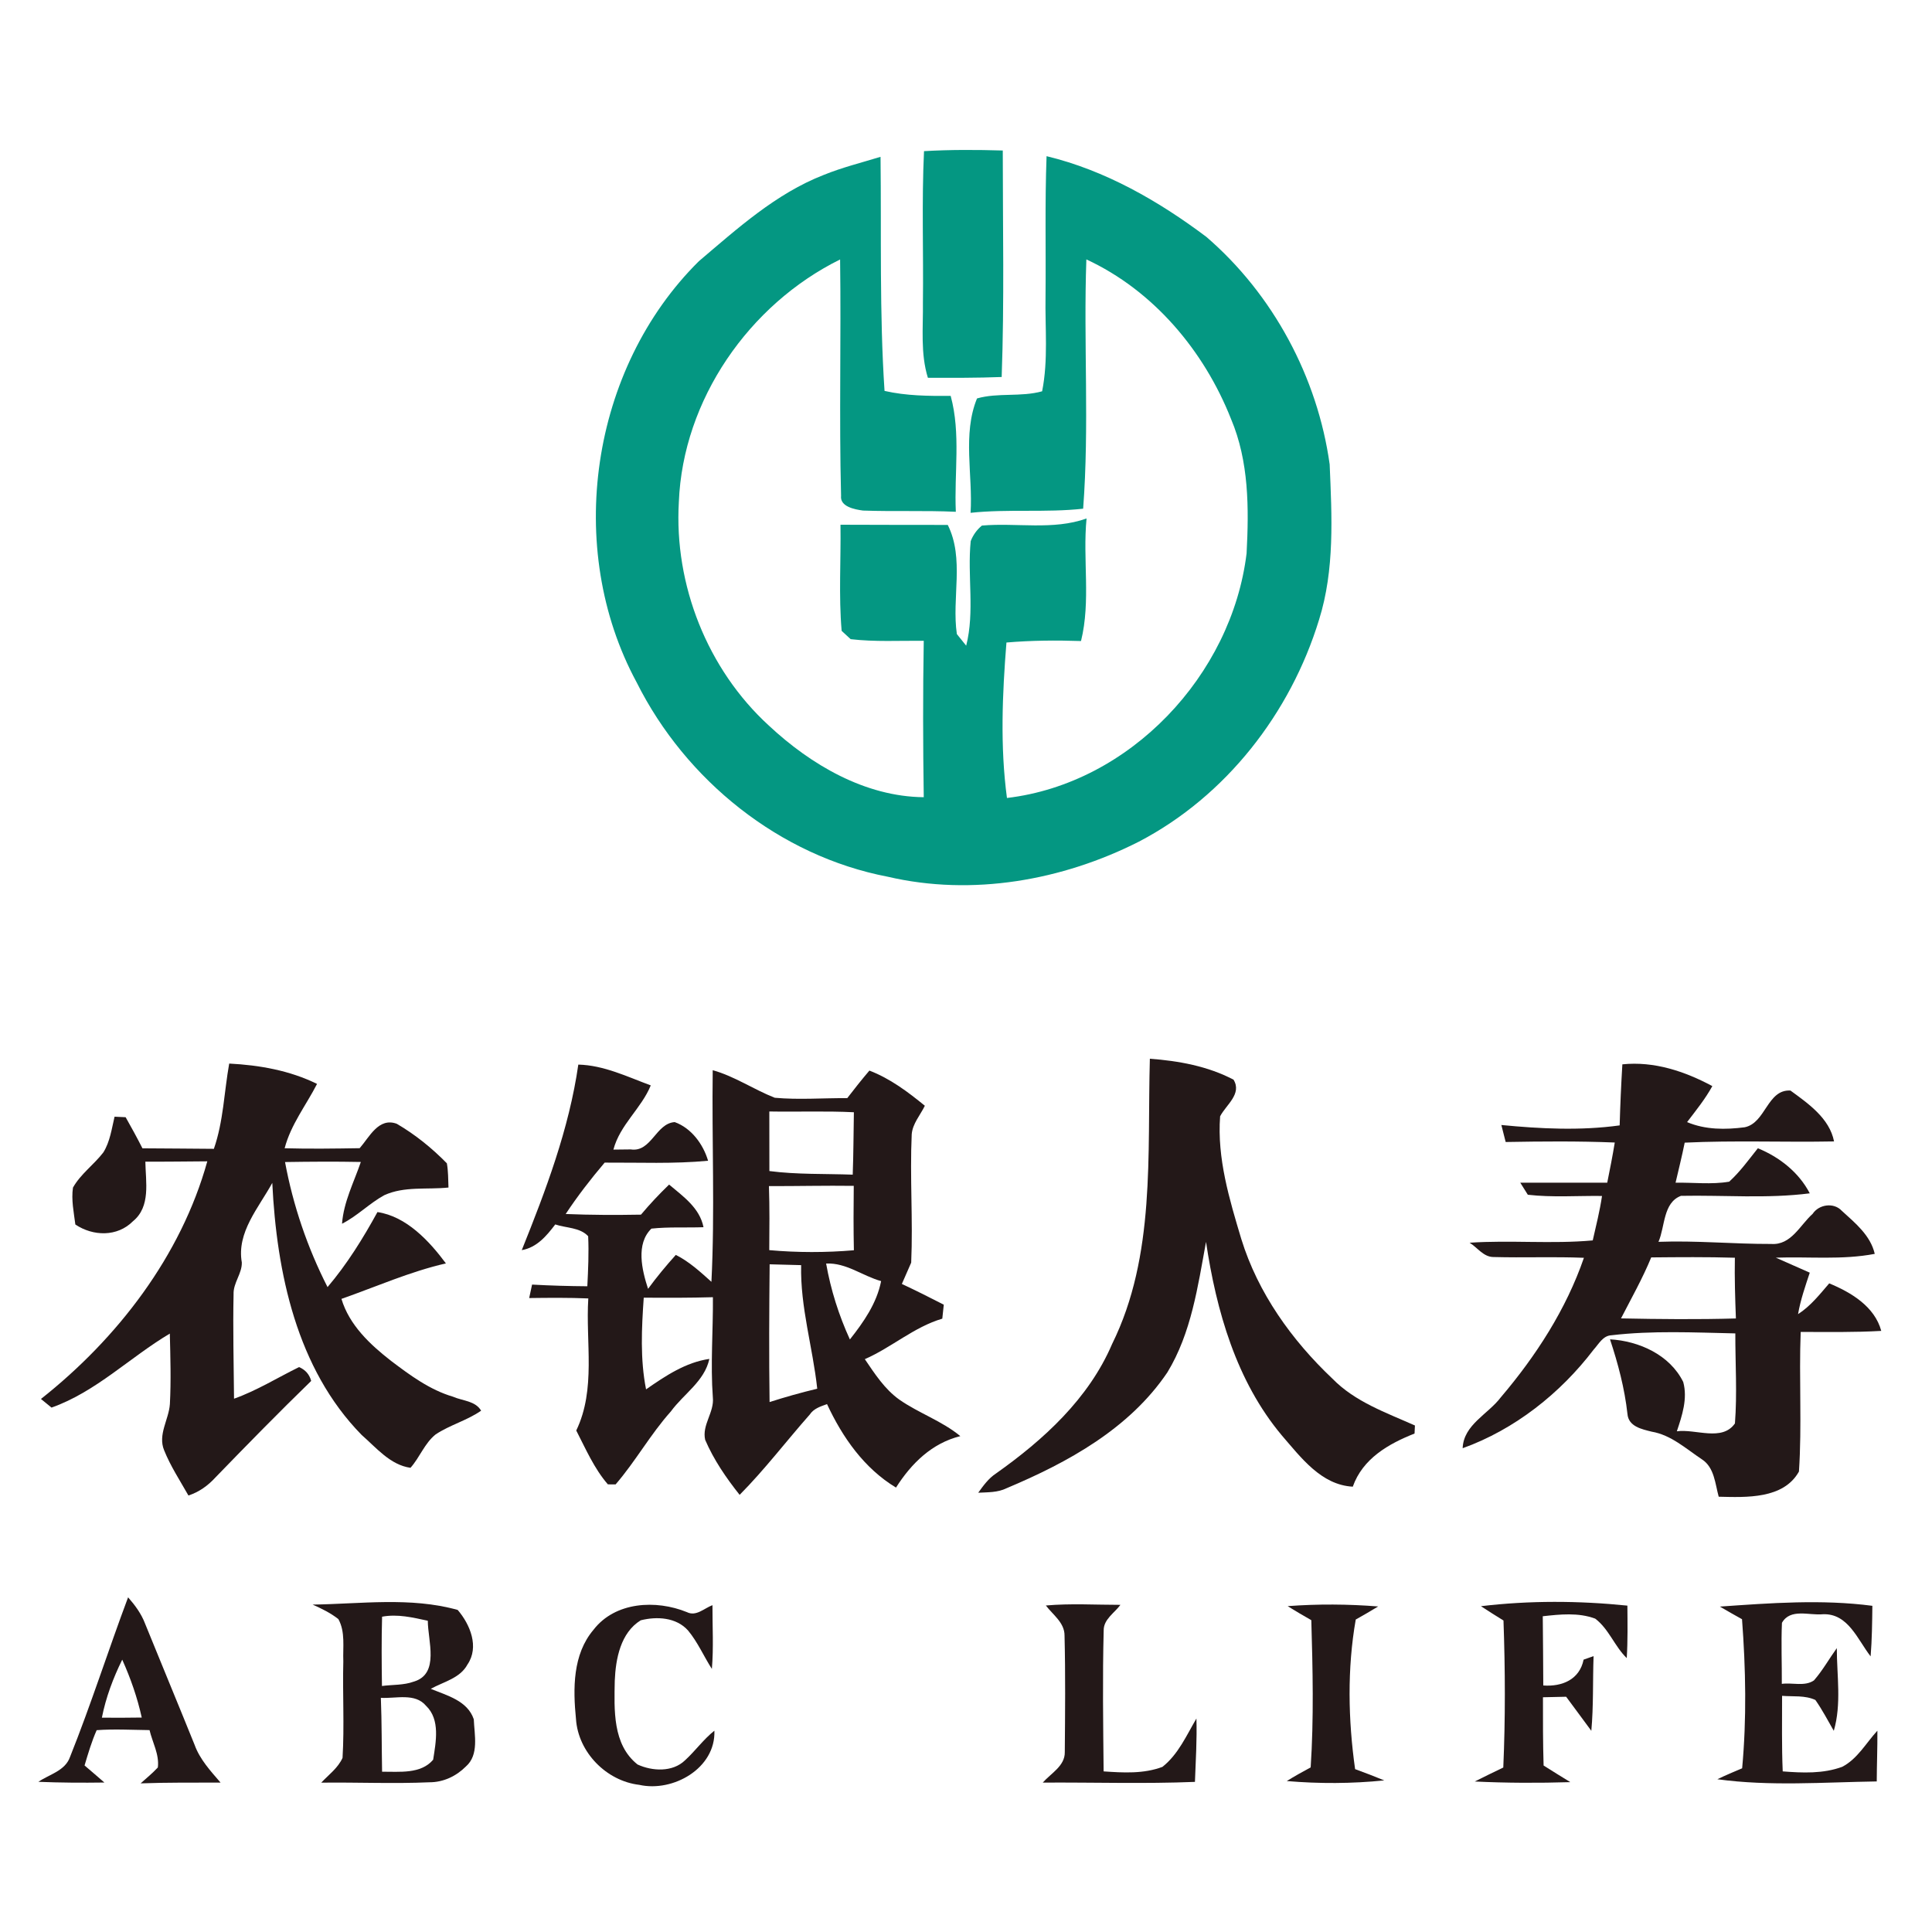 <?xml version="1.0" encoding="UTF-8" ?>
<!DOCTYPE svg PUBLIC "-//W3C//DTD SVG 1.1//EN" "http://www.w3.org/Graphics/SVG/1.1/DTD/svg11.dtd">
<svg width="300pt" height="300pt" viewBox="0 0 300 300" version="1.1" xmlns="http://www.w3.org/2000/svg">
<g id="#fffffeff">
</g>
<g id="#049782ff">
<path fill="#049782" opacity="1.00" d=" M 143.48 23.47 C 147.55 23.23 151.63 23.25 155.71 23.37 C 155.71 35.09 155.96 46.82 155.54 58.54 C 151.72 58.69 147.90 58.67 144.08 58.66 C 142.91 54.88 143.36 50.89 143.31 47.00 C 143.41 39.16 143.11 31.31 143.48 23.47 Z" />
<path fill="#049782" opacity="1.00" d=" M 127.89 27.17 C 130.76 26.00 133.77 25.26 136.73 24.35 C 136.87 36.47 136.55 48.60 137.35 60.70 C 140.72 61.47 144.18 61.50 147.62 61.47 C 149.22 67.33 148.15 73.48 148.42 79.47 C 143.62 79.25 138.81 79.45 134.01 79.28 C 132.75 79.11 130.40 78.69 130.60 76.98 C 130.29 64.76 130.62 52.52 130.45 40.29 C 116.32 47.27 106.04 62.07 105.41 77.95 C 104.66 90.82 109.85 103.94 119.38 112.66 C 125.89 118.74 134.31 123.70 143.44 123.79 C 143.32 115.69 143.30 107.59 143.44 99.50 C 139.66 99.47 135.85 99.69 132.09 99.25 C 131.74 98.92 131.04 98.28 130.69 97.96 C 130.22 92.48 130.59 86.97 130.51 81.48 C 136.07 81.49 141.62 81.52 147.17 81.51 C 149.79 86.78 147.76 92.85 148.58 98.46 C 148.94 98.91 149.67 99.81 150.03 100.26 C 151.38 94.95 150.19 89.43 150.73 84.03 C 151.10 83.07 151.68 82.27 152.47 81.61 C 157.87 81.14 163.50 82.37 168.72 80.51 C 168.10 86.84 169.40 93.32 167.86 99.54 C 164.00 99.41 160.13 99.44 156.28 99.77 C 155.64 107.79 155.29 115.92 156.36 123.91 C 175.48 121.65 191.27 104.83 193.57 85.92 C 193.94 78.90 193.94 71.64 191.15 65.05 C 186.97 54.47 179.11 45.11 168.69 40.28 C 168.23 53.18 169.17 66.12 168.19 78.99 C 162.38 79.63 156.52 79.01 150.71 79.63 C 151.08 73.76 149.43 67.43 151.71 61.87 C 154.95 60.94 158.52 61.68 161.82 60.76 C 162.79 55.90 162.26 50.92 162.35 46.00 C 162.42 38.75 162.24 31.50 162.51 24.25 C 171.60 26.44 179.90 31.20 187.32 36.78 C 197.68 45.70 204.59 58.59 206.47 72.11 C 206.81 80.16 207.27 88.44 204.82 96.24 C 200.38 110.73 190.39 123.61 176.87 130.68 C 164.96 136.72 150.98 139.20 137.86 136.14 C 121.05 132.92 106.47 121.17 98.86 105.96 C 87.59 85.13 91.69 57.22 108.52 40.56 C 114.50 35.49 120.48 30.06 127.89 27.17 Z" />
</g>
<g id="#231818ff">
<path fill="#231818" opacity="1.00" d=" M 178.55 164.40 C 183.02 164.73 187.54 165.55 191.54 167.65 C 192.90 169.86 190.38 171.56 189.46 173.34 C 188.97 179.85 190.90 186.23 192.75 192.40 C 195.34 200.78 200.58 208.10 206.90 214.08 C 210.41 217.68 215.23 219.35 219.71 221.35 C 219.69 221.66 219.66 222.29 219.65 222.60 C 215.60 224.20 211.60 226.49 210.06 230.85 C 205.15 230.59 202.00 226.30 199.05 222.90 C 191.97 214.46 188.87 203.54 187.27 192.84 C 186.00 199.75 184.99 206.99 181.27 213.10 C 175.36 221.86 165.81 227.09 156.30 231.09 C 154.93 231.77 153.38 231.71 151.90 231.79 C 152.69 230.69 153.50 229.56 154.66 228.80 C 162.05 223.57 169.06 217.18 172.69 208.69 C 179.47 194.97 178.13 179.24 178.55 164.40 Z" />
<path fill="#231818" opacity="1.00" d=" M 35.59 165.15 C 40.28 165.39 44.99 166.22 49.23 168.31 C 47.53 171.63 45.16 174.62 44.20 178.30 C 48.08 178.41 51.97 178.35 55.85 178.29 C 57.36 176.57 58.79 173.46 61.61 174.50 C 64.46 176.16 67.08 178.28 69.39 180.64 C 69.61 181.88 69.59 183.14 69.64 184.40 C 66.31 184.75 62.80 184.16 59.67 185.59 C 57.35 186.86 55.49 188.82 53.11 190.02 C 53.36 186.63 54.95 183.59 56.03 180.43 C 52.11 180.35 48.18 180.38 44.26 180.44 C 45.51 187.19 47.74 193.74 50.86 199.86 C 53.89 196.30 56.36 192.31 58.61 188.21 C 63.10 188.88 66.64 192.68 69.24 196.18 C 63.65 197.46 58.41 199.80 53.02 201.69 C 54.24 205.77 57.48 208.79 60.74 211.33 C 63.69 213.56 66.74 215.82 70.34 216.88 C 71.81 217.53 73.81 217.51 74.71 219.05 C 72.51 220.58 69.86 221.26 67.64 222.74 C 65.92 224.12 65.18 226.31 63.74 227.92 C 60.59 227.48 58.42 224.79 56.15 222.81 C 46.06 212.52 42.96 197.59 42.28 183.68 C 40.18 187.53 36.72 191.35 37.55 196.04 C 37.59 197.77 36.20 199.21 36.27 200.97 C 36.15 206.37 36.30 211.78 36.34 217.19 C 39.88 215.93 43.08 213.93 46.44 212.28 C 47.42 212.70 48.05 213.42 48.32 214.43 C 43.27 219.34 38.34 224.37 33.44 229.43 C 32.29 230.69 30.90 231.69 29.26 232.22 C 27.95 229.91 26.48 227.67 25.49 225.21 C 24.47 222.77 26.22 220.43 26.38 218.02 C 26.57 214.38 26.46 210.73 26.37 207.08 C 20.17 210.76 14.90 216.13 8.00 218.57 C 7.59 218.23 6.77 217.56 6.36 217.23 C 18.24 207.84 28.10 195.04 32.19 180.33 C 28.98 180.35 25.77 180.40 22.57 180.38 C 22.62 183.52 23.43 187.36 20.65 189.63 C 18.21 192.09 14.45 191.98 11.70 190.14 C 11.46 188.24 11.05 186.32 11.33 184.41 C 12.52 182.29 14.58 180.86 16.05 178.94 C 17.09 177.27 17.34 175.28 17.79 173.40 C 18.22 173.42 19.08 173.46 19.51 173.48 C 20.41 175.07 21.29 176.68 22.12 178.31 C 25.82 178.35 29.51 178.34 33.21 178.39 C 34.70 174.12 34.80 169.56 35.59 165.15 Z" />
<path fill="#231818" opacity="1.00" d=" M 251.92 165.27 C 256.84 164.76 261.61 166.35 265.89 168.65 C 264.79 170.65 263.35 172.43 261.97 174.24 C 264.80 175.44 267.93 175.43 270.92 175.04 C 274.19 174.37 274.41 169.13 278.02 169.34 C 280.79 171.36 284.09 173.65 284.79 177.24 C 277.06 177.39 269.32 177.06 261.60 177.43 C 261.18 179.52 260.66 181.58 260.18 183.65 C 262.95 183.60 265.77 183.96 268.51 183.49 C 270.20 181.95 271.54 180.08 272.96 178.30 C 276.32 179.68 279.32 182.03 281.02 185.30 C 274.39 186.15 267.68 185.56 261.02 185.69 C 258.23 186.74 258.56 190.45 257.53 192.83 C 263.37 192.61 269.20 193.18 275.03 193.16 C 278.13 193.38 279.49 190.25 281.47 188.48 C 282.44 187.01 284.75 186.67 285.99 188.01 C 288.06 189.90 290.45 191.82 291.11 194.70 C 286.04 195.67 280.87 195.11 275.75 195.29 C 277.50 196.09 279.27 196.82 281.02 197.62 C 280.32 199.74 279.58 201.85 279.20 204.06 C 281.13 202.82 282.56 201.00 284.04 199.28 C 287.43 200.68 291.10 202.87 292.12 206.66 C 287.95 206.90 283.78 206.83 279.61 206.82 C 279.33 214.04 279.82 221.29 279.34 228.50 C 276.94 232.80 271.15 232.51 266.88 232.41 C 266.32 230.38 266.21 227.87 264.28 226.61 C 261.81 224.97 259.49 222.82 256.48 222.31 C 254.92 221.92 252.87 221.51 252.71 219.55 C 252.27 215.58 251.25 211.74 250.00 207.97 C 254.51 208.23 259.28 210.37 261.37 214.59 C 262.08 217.17 261.20 219.80 260.38 222.25 C 263.31 221.85 267.40 223.89 269.40 221.03 C 269.76 216.38 269.45 211.71 269.46 207.05 C 263.05 206.91 256.60 206.59 250.22 207.34 C 248.89 207.40 248.25 208.71 247.46 209.57 C 242.28 216.37 235.19 221.98 227.12 224.88 C 227.26 221.22 231.06 219.61 233.04 216.98 C 238.50 210.56 243.19 203.32 245.95 195.31 C 241.27 195.12 236.58 195.32 231.90 195.19 C 230.36 195.19 229.40 193.71 228.20 192.97 C 234.56 192.54 240.95 193.19 247.32 192.61 C 247.84 190.32 248.42 188.03 248.76 185.71 C 244.92 185.66 241.06 185.96 237.24 185.52 C 236.95 185.05 236.36 184.12 236.07 183.65 C 240.57 183.64 245.07 183.64 249.57 183.65 C 249.99 181.58 250.40 179.50 250.74 177.41 C 245.09 177.18 239.44 177.23 233.80 177.33 C 233.63 176.67 233.30 175.35 233.13 174.69 C 239.22 175.28 245.41 175.59 251.50 174.75 C 251.59 171.58 251.73 168.42 251.92 165.27 M 256.40 195.25 C 255.06 198.51 253.32 201.59 251.71 204.72 C 257.65 204.84 263.60 204.90 269.55 204.73 C 269.43 201.59 269.33 198.44 269.39 195.30 C 265.06 195.17 260.73 195.21 256.40 195.25 Z" />
<path fill="#231818" opacity="1.00" d=" M 89.80 165.31 C 93.78 165.41 97.39 167.19 101.05 168.54 C 99.59 172.12 96.27 174.64 95.25 178.51 C 95.92 178.51 97.27 178.49 97.94 178.48 C 101.14 178.97 101.83 174.43 104.77 174.24 C 107.34 175.16 109.19 177.66 109.95 180.24 C 104.62 180.75 99.25 180.50 93.89 180.53 C 91.73 183.08 89.68 185.72 87.84 188.51 C 91.73 188.67 95.63 188.68 99.53 188.61 C 100.90 186.98 102.36 185.42 103.90 183.94 C 106.08 185.78 108.65 187.56 109.24 190.56 C 106.54 190.66 103.83 190.49 101.15 190.78 C 98.70 193.16 99.68 197.21 100.63 200.13 C 101.97 198.30 103.42 196.55 104.94 194.86 C 107.03 195.91 108.75 197.50 110.47 199.04 C 111.02 188.10 110.52 177.13 110.67 166.18 C 114.09 167.13 117.03 169.18 120.31 170.46 C 124.05 170.80 127.81 170.49 131.56 170.52 C 132.67 169.07 133.81 167.64 135.00 166.24 C 138.21 167.47 140.97 169.54 143.61 171.70 C 142.91 173.15 141.70 174.47 141.57 176.14 C 141.27 182.77 141.78 189.43 141.49 196.06 C 141.13 196.89 140.40 198.54 140.04 199.37 C 142.23 200.40 144.40 201.48 146.55 202.59 C 146.47 203.31 146.39 204.03 146.32 204.76 C 141.92 206.06 138.45 209.23 134.29 211.05 C 135.83 213.32 137.37 215.70 139.63 217.32 C 142.66 219.44 146.25 220.63 149.12 223.00 C 144.69 224.10 141.51 227.25 139.13 230.99 C 134.18 228.00 130.82 223.19 128.42 218.03 C 127.42 218.39 126.36 218.71 125.74 219.65 C 122.08 223.79 118.74 228.20 114.85 232.12 C 112.76 229.49 110.83 226.68 109.50 223.58 C 108.96 221.27 110.94 219.30 110.69 216.99 C 110.31 211.80 110.74 206.62 110.70 201.43 C 107.12 201.53 103.54 201.53 99.96 201.50 C 99.63 206.24 99.39 211.05 100.32 215.74 C 103.31 213.66 106.47 211.54 110.15 211.01 C 109.39 214.50 106.17 216.43 104.17 219.17 C 101.00 222.71 98.69 226.91 95.59 230.50 C 95.29 230.50 94.69 230.49 94.39 230.49 C 92.26 228.03 90.96 225.00 89.48 222.13 C 92.57 215.71 90.92 208.46 91.35 201.62 C 88.29 201.49 85.23 201.52 82.17 201.56 C 82.28 201.04 82.50 199.99 82.62 199.47 C 85.47 199.63 88.34 199.71 91.20 199.73 C 91.33 197.14 91.45 194.55 91.33 191.96 C 90.06 190.58 87.91 190.70 86.22 190.13 C 84.87 191.91 83.35 193.72 81.02 194.12 C 84.76 184.81 88.36 175.32 89.80 165.31 M 119.46 172.59 C 119.47 175.67 119.46 178.75 119.47 181.84 C 123.76 182.40 128.10 182.24 132.41 182.40 C 132.53 179.17 132.53 175.94 132.59 172.71 C 128.22 172.49 123.83 172.67 119.46 172.59 M 119.40 184.18 C 119.51 187.49 119.48 190.80 119.45 194.12 C 123.82 194.51 128.22 194.51 132.59 194.14 C 132.52 190.81 132.53 187.47 132.57 184.14 C 128.18 184.08 123.79 184.19 119.40 184.18 M 119.51 196.32 C 119.44 203.45 119.40 210.58 119.50 217.71 C 121.94 216.93 124.41 216.23 126.90 215.64 C 126.21 209.23 124.25 202.97 124.40 196.45 C 122.77 196.41 121.14 196.36 119.51 196.32 M 128.28 196.20 C 129.00 200.28 130.25 204.23 131.97 207.99 C 134.11 205.28 136.14 202.38 136.82 198.93 C 133.91 198.12 131.43 196.06 128.28 196.20 Z" />
<path fill="#231818" opacity="1.00" d=" M 19.89 248.03 C 20.97 249.26 21.96 250.60 22.54 252.15 C 25.08 258.41 27.68 264.65 30.21 270.92 C 31.03 273.20 32.70 275.00 34.25 276.80 C 30.11 276.81 25.98 276.77 21.84 276.92 C 22.74 276.11 23.69 275.34 24.51 274.45 C 24.76 272.43 23.67 270.56 23.22 268.65 C 20.48 268.62 17.74 268.46 15.01 268.66 C 14.23 270.43 13.68 272.29 13.13 274.14 C 14.16 275.01 15.18 275.90 16.21 276.79 C 12.79 276.84 9.37 276.82 5.96 276.68 C 7.66 275.52 10.10 274.98 10.86 272.85 C 14.13 264.68 16.80 256.27 19.89 248.03 M 15.82 266.72 C 17.88 266.74 19.94 266.73 22.01 266.70 C 21.33 263.60 20.28 260.60 18.98 257.71 C 17.57 260.57 16.44 263.58 15.82 266.72 Z" />
<path fill="#231818" opacity="1.00" d=" M 48.54 249.16 C 56.03 249.06 63.72 247.94 71.07 249.99 C 73.00 252.24 74.45 255.74 72.59 258.46 C 71.45 260.60 68.86 261.15 66.89 262.24 C 69.40 263.28 72.59 264.07 73.57 266.97 C 73.66 269.39 74.42 272.50 72.33 274.31 C 70.85 275.80 68.84 276.75 66.72 276.75 C 61.11 277.00 55.49 276.74 49.88 276.81 C 51.04 275.58 52.48 274.54 53.19 272.96 C 53.49 267.97 53.18 262.97 53.31 257.98 C 53.22 255.78 53.65 253.42 52.54 251.41 C 51.33 250.46 49.94 249.78 48.54 249.16 M 59.33 251.04 C 59.23 254.62 59.26 258.21 59.31 261.80 C 60.95 261.58 62.68 261.70 64.25 261.12 C 68.31 259.93 66.43 254.76 66.43 251.67 C 64.09 251.16 61.72 250.59 59.33 251.04 M 59.14 263.64 C 59.29 267.46 59.26 271.28 59.33 275.11 C 61.99 275.09 65.35 275.51 67.26 273.25 C 67.68 270.51 68.40 267.02 66.15 264.87 C 64.44 262.83 61.46 263.78 59.14 263.64 Z" />
<path fill="#231818" opacity="1.00" d=" M 92.16 253.07 C 95.53 248.70 101.87 248.38 106.66 250.33 C 108.10 251.05 109.34 249.73 110.63 249.25 C 110.62 252.55 110.82 255.85 110.54 259.15 C 109.27 257.17 108.34 254.98 106.83 253.17 C 105.00 251.13 101.98 250.97 99.49 251.60 C 96.36 253.53 95.60 257.58 95.46 260.99 C 95.38 265.47 95.09 270.89 99.00 273.99 C 101.28 275.04 104.44 275.21 106.37 273.34 C 107.97 271.88 109.23 270.09 110.93 268.74 C 111.15 274.58 104.51 278.33 99.26 277.15 C 94.16 276.55 89.79 272.10 89.44 266.95 C 88.97 262.23 88.91 256.90 92.16 253.07 Z" />
<path fill="#231818" opacity="1.00" d=" M 162.40 249.30 C 166.25 248.96 170.12 249.20 173.98 249.20 C 173.06 250.46 171.36 251.44 171.38 253.17 C 171.19 260.46 171.30 267.76 171.37 275.06 C 174.42 275.27 177.58 275.46 180.50 274.36 C 182.96 272.42 184.23 269.48 185.78 266.85 C 185.88 270.13 185.67 273.41 185.55 276.69 C 177.68 277.01 169.80 276.75 161.92 276.80 C 163.18 275.36 165.38 274.22 165.34 272.07 C 165.39 266.03 165.45 259.99 165.30 253.95 C 165.31 251.97 163.48 250.73 162.40 249.30 Z" />
<path fill="#231818" opacity="1.00" d=" M 199.95 249.40 C 204.62 249.05 209.33 249.08 214.00 249.45 C 212.86 250.15 211.69 250.82 210.52 251.48 C 209.18 259.10 209.34 267.07 210.42 274.71 C 211.94 275.27 213.45 275.84 214.95 276.46 C 209.92 276.97 204.84 276.99 199.81 276.56 C 201.02 275.81 202.27 275.11 203.52 274.44 C 204.02 266.83 203.84 259.19 203.62 251.58 C 202.38 250.87 201.15 250.16 199.95 249.40 Z" />
<path fill="#231818" opacity="1.00" d=" M 229.96 249.41 C 237.49 248.51 245.16 248.55 252.70 249.32 C 252.72 252.04 252.77 254.76 252.60 257.47 C 250.71 255.64 249.83 252.95 247.70 251.34 C 245.09 250.37 242.26 250.67 239.56 250.97 C 239.60 254.55 239.62 258.14 239.64 261.72 C 242.54 261.93 245.27 260.82 245.90 257.71 C 246.29 257.57 247.06 257.30 247.45 257.16 C 247.31 261.02 247.45 264.90 247.10 268.76 C 245.79 267.00 244.50 265.22 243.19 263.47 C 242.29 263.49 240.49 263.53 239.59 263.55 C 239.59 267.08 239.58 270.62 239.69 274.15 C 241.06 275.02 242.45 275.88 243.84 276.73 C 238.89 276.88 233.94 276.87 229.00 276.63 C 230.47 275.89 231.95 275.17 233.43 274.46 C 233.76 266.86 233.73 259.23 233.46 251.63 C 232.28 250.90 231.11 250.17 229.96 249.41 Z" />
<path fill="#231818" opacity="1.00" d=" M 267.06 249.47 C 274.93 248.92 282.88 248.32 290.74 249.35 C 290.71 251.97 290.68 254.59 290.47 257.20 C 288.45 254.62 286.98 250.49 283.05 250.66 C 280.92 250.87 278.00 249.70 276.70 251.99 C 276.56 255.15 276.70 258.31 276.68 261.47 C 278.30 261.24 280.24 261.92 281.67 260.93 C 283.02 259.39 284.02 257.58 285.22 255.92 C 285.22 260.19 285.97 264.60 284.75 268.76 C 283.82 267.15 282.96 265.49 281.89 263.97 C 280.27 263.22 278.43 263.47 276.72 263.33 C 276.73 267.24 276.65 271.15 276.82 275.06 C 279.90 275.30 283.10 275.44 286.06 274.35 C 288.44 273.11 289.76 270.65 291.52 268.74 C 291.54 271.37 291.43 274.00 291.42 276.62 C 283.19 276.74 274.84 277.40 266.67 276.28 C 267.93 275.67 269.22 275.12 270.52 274.58 C 271.23 266.89 271.08 259.13 270.50 251.43 C 269.35 250.79 268.20 250.14 267.06 249.47 Z" />
</g>
</svg>
